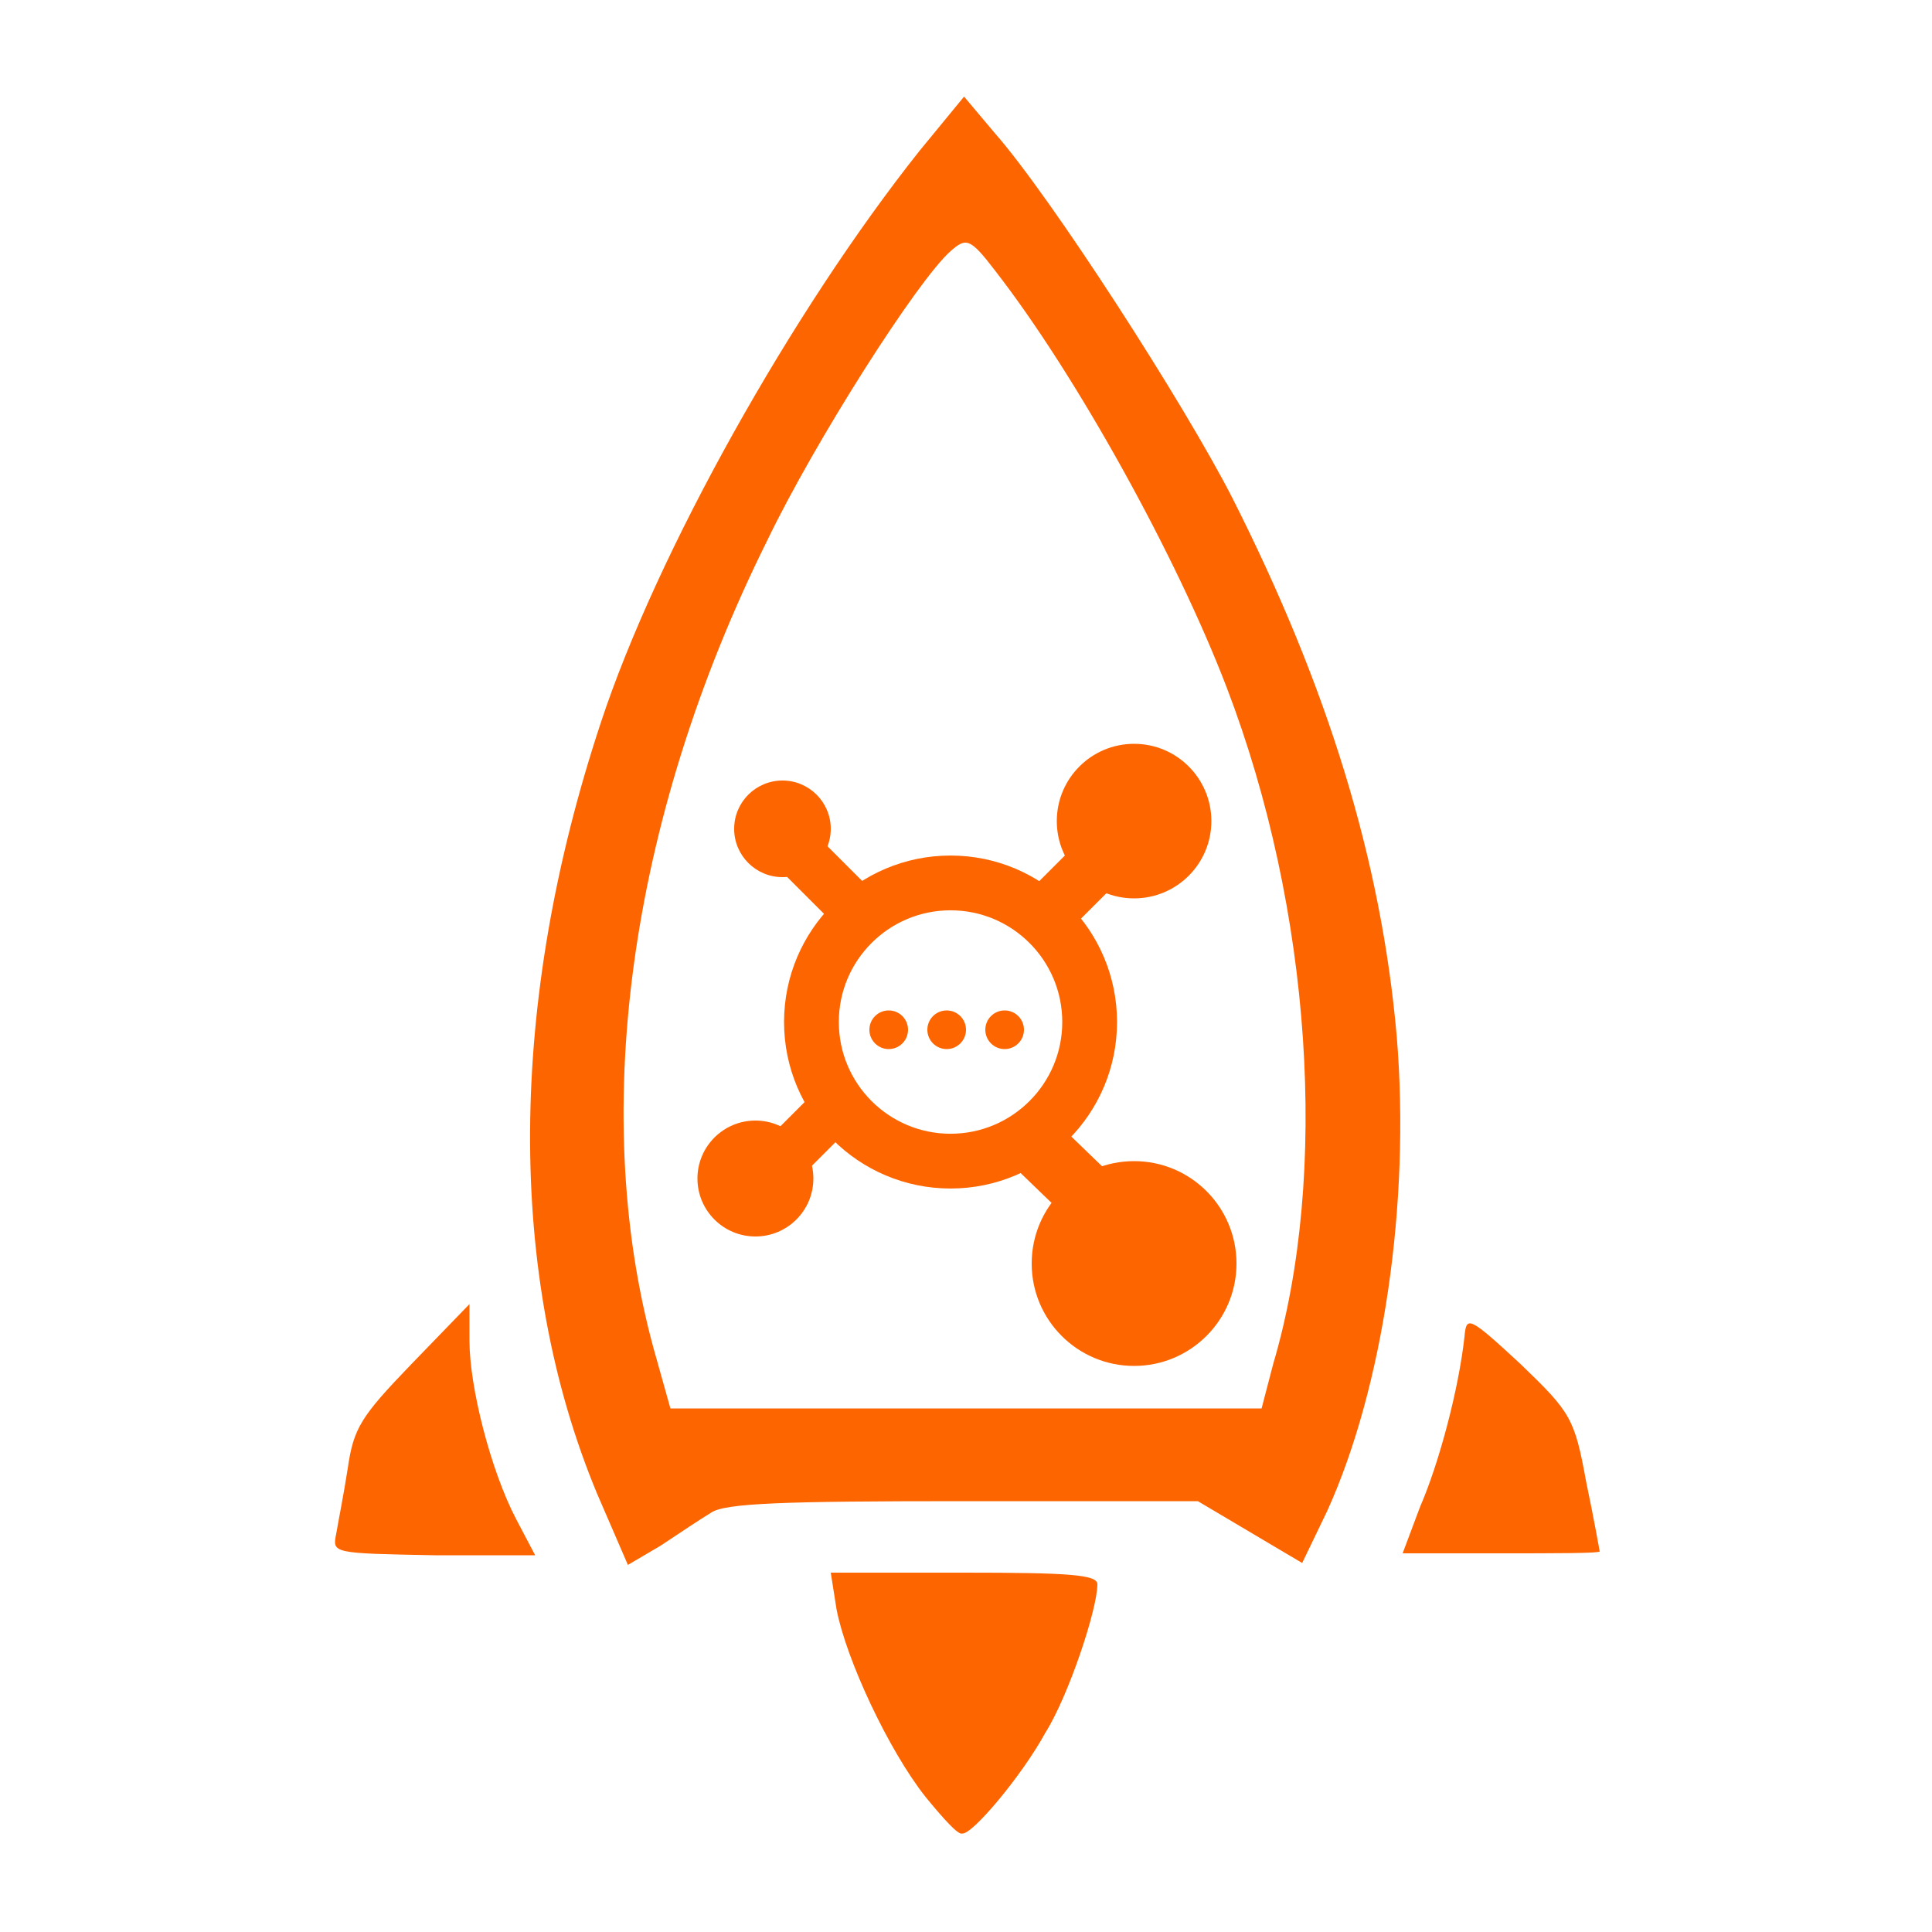 <?xml version="1.0" encoding="utf-8"?>
<svg version="1.1" width="100" height="100" xmlns="http://www.w3.org/2000/svg">
<style type="text/css">
	.st0{fill:#FD6500;}
	.st1{fill:none;stroke:#FD6500;stroke-width:2.835;stroke-linecap:round;stroke-linejoin:round;stroke-miterlimit:11.339;}
</style>
<g id="rocketmq">
	<path id="path1452" class="st0" d="M47.9,93c-1.9-2.4-4.1-7.1-4.6-9.7L43,81.4h6.9c5.4,0,6.9,0.1,6.9,0.6c0,1.3-1.5,5.8-2.7,7.7
		c-1.2,2.2-3.8,5.3-4.3,5.2C49.6,95,48.8,94.1,47.9,93z M30.9,77.3c-4.7-11.3-4.6-25.4,0.2-39.9c2.9-8.8,9.9-21.3,16.5-29.6L49.9,5
		l1.6,1.9c2.9,3.3,9.8,14,12.3,18.9c4.9,9.7,7.7,18.7,8.5,27.9c0.7,8.6-0.7,18.1-3.6,24.5l-1.3,2.7l-2.7-1.6l-2.7-1.6H49.8
		c-9.2,0-12.3,0.1-13,0.6c-0.5,0.3-1.7,1.1-2.6,1.7l-1.7,1L30.9,77.3z M65.9,70.6c2.9-9.8,2-23.5-2.4-35c-2.6-6.8-7.8-16.2-12-21.6
		c-1.3-1.7-1.5-1.7-2.3-1c-1.7,1.5-7,9.8-9.5,15c-7.2,14.5-9.3,30-5.7,42.4l0.7,2.5H50h15.3L65.9,70.6z M17.4,79.4
		c0.1-0.6,0.4-2.1,0.6-3.4c0.3-2.1,0.7-2.7,3.3-5.4l3-3.1l0,1.9c0,2.4,1.1,6.7,2.4,9.2l1,1.9h-5.2C17.2,80.4,17.2,80.4,17.4,79.4
		L17.4,79.4z M73.5,78c1-2.3,2-6.1,2.3-8.8c0.1-1.1,0.2-1.1,2.9,1.4c2.6,2.5,2.8,2.8,3.4,6.1c0.4,1.9,0.7,3.6,0.7,3.6
		c0,0.1-2.3,0.1-5.1,0.1h-5.1L73.5,78z"/>
	<circle id="path1454" class="st1" cx="49.2" cy="52.9" r="7.2"/>
	<circle id="path1456" class="st0" cx="40.5" cy="42.9" r="2.5"/>
	<circle id="path1456-3" class="st0" cx="39.1" cy="61" r="3"/>
	<circle id="path1456-3-6" class="st0" cx="58.7" cy="42.5" r="4"/>
	<circle id="path1456-3-7" class="st0" cx="58.7" cy="65.4" r="5.3"/>
	
		<rect id="rect1494" x="41.4" y="43.6" transform="matrix(0.707 -0.707 0.707 0.707 -19.659 43.529)" class="st0" width="2.6" height="3.9"/>
	
		<rect id="rect1494-5" x="53.4" y="44.7" transform="matrix(0.707 -0.707 0.707 0.707 -16.443 52.636)" class="st0" width="3.9" height="2.9">
	</rect>
	
		<rect id="rect1494-5-3" x="39.9" y="57.4" transform="matrix(0.707 -0.707 0.707 0.707 -29.243 46.768)" class="st0" width="3.9" height="2.6">
	</rect>
	<polygon id="rect1494-5-5" class="st0" points="52.5,60.4 54.8,58.2 57.7,61 55.4,63.2 	">
	</polygon>
	<circle id="path1543" class="st0" cx="46" cy="53.3" r="1"/>
	<circle id="path1543-6" class="st0" cx="49" cy="53.3" r="1"/>
	<circle id="path1543-2" class="st0" cx="52" cy="53.3" r="1"/>
</g>
</svg>
